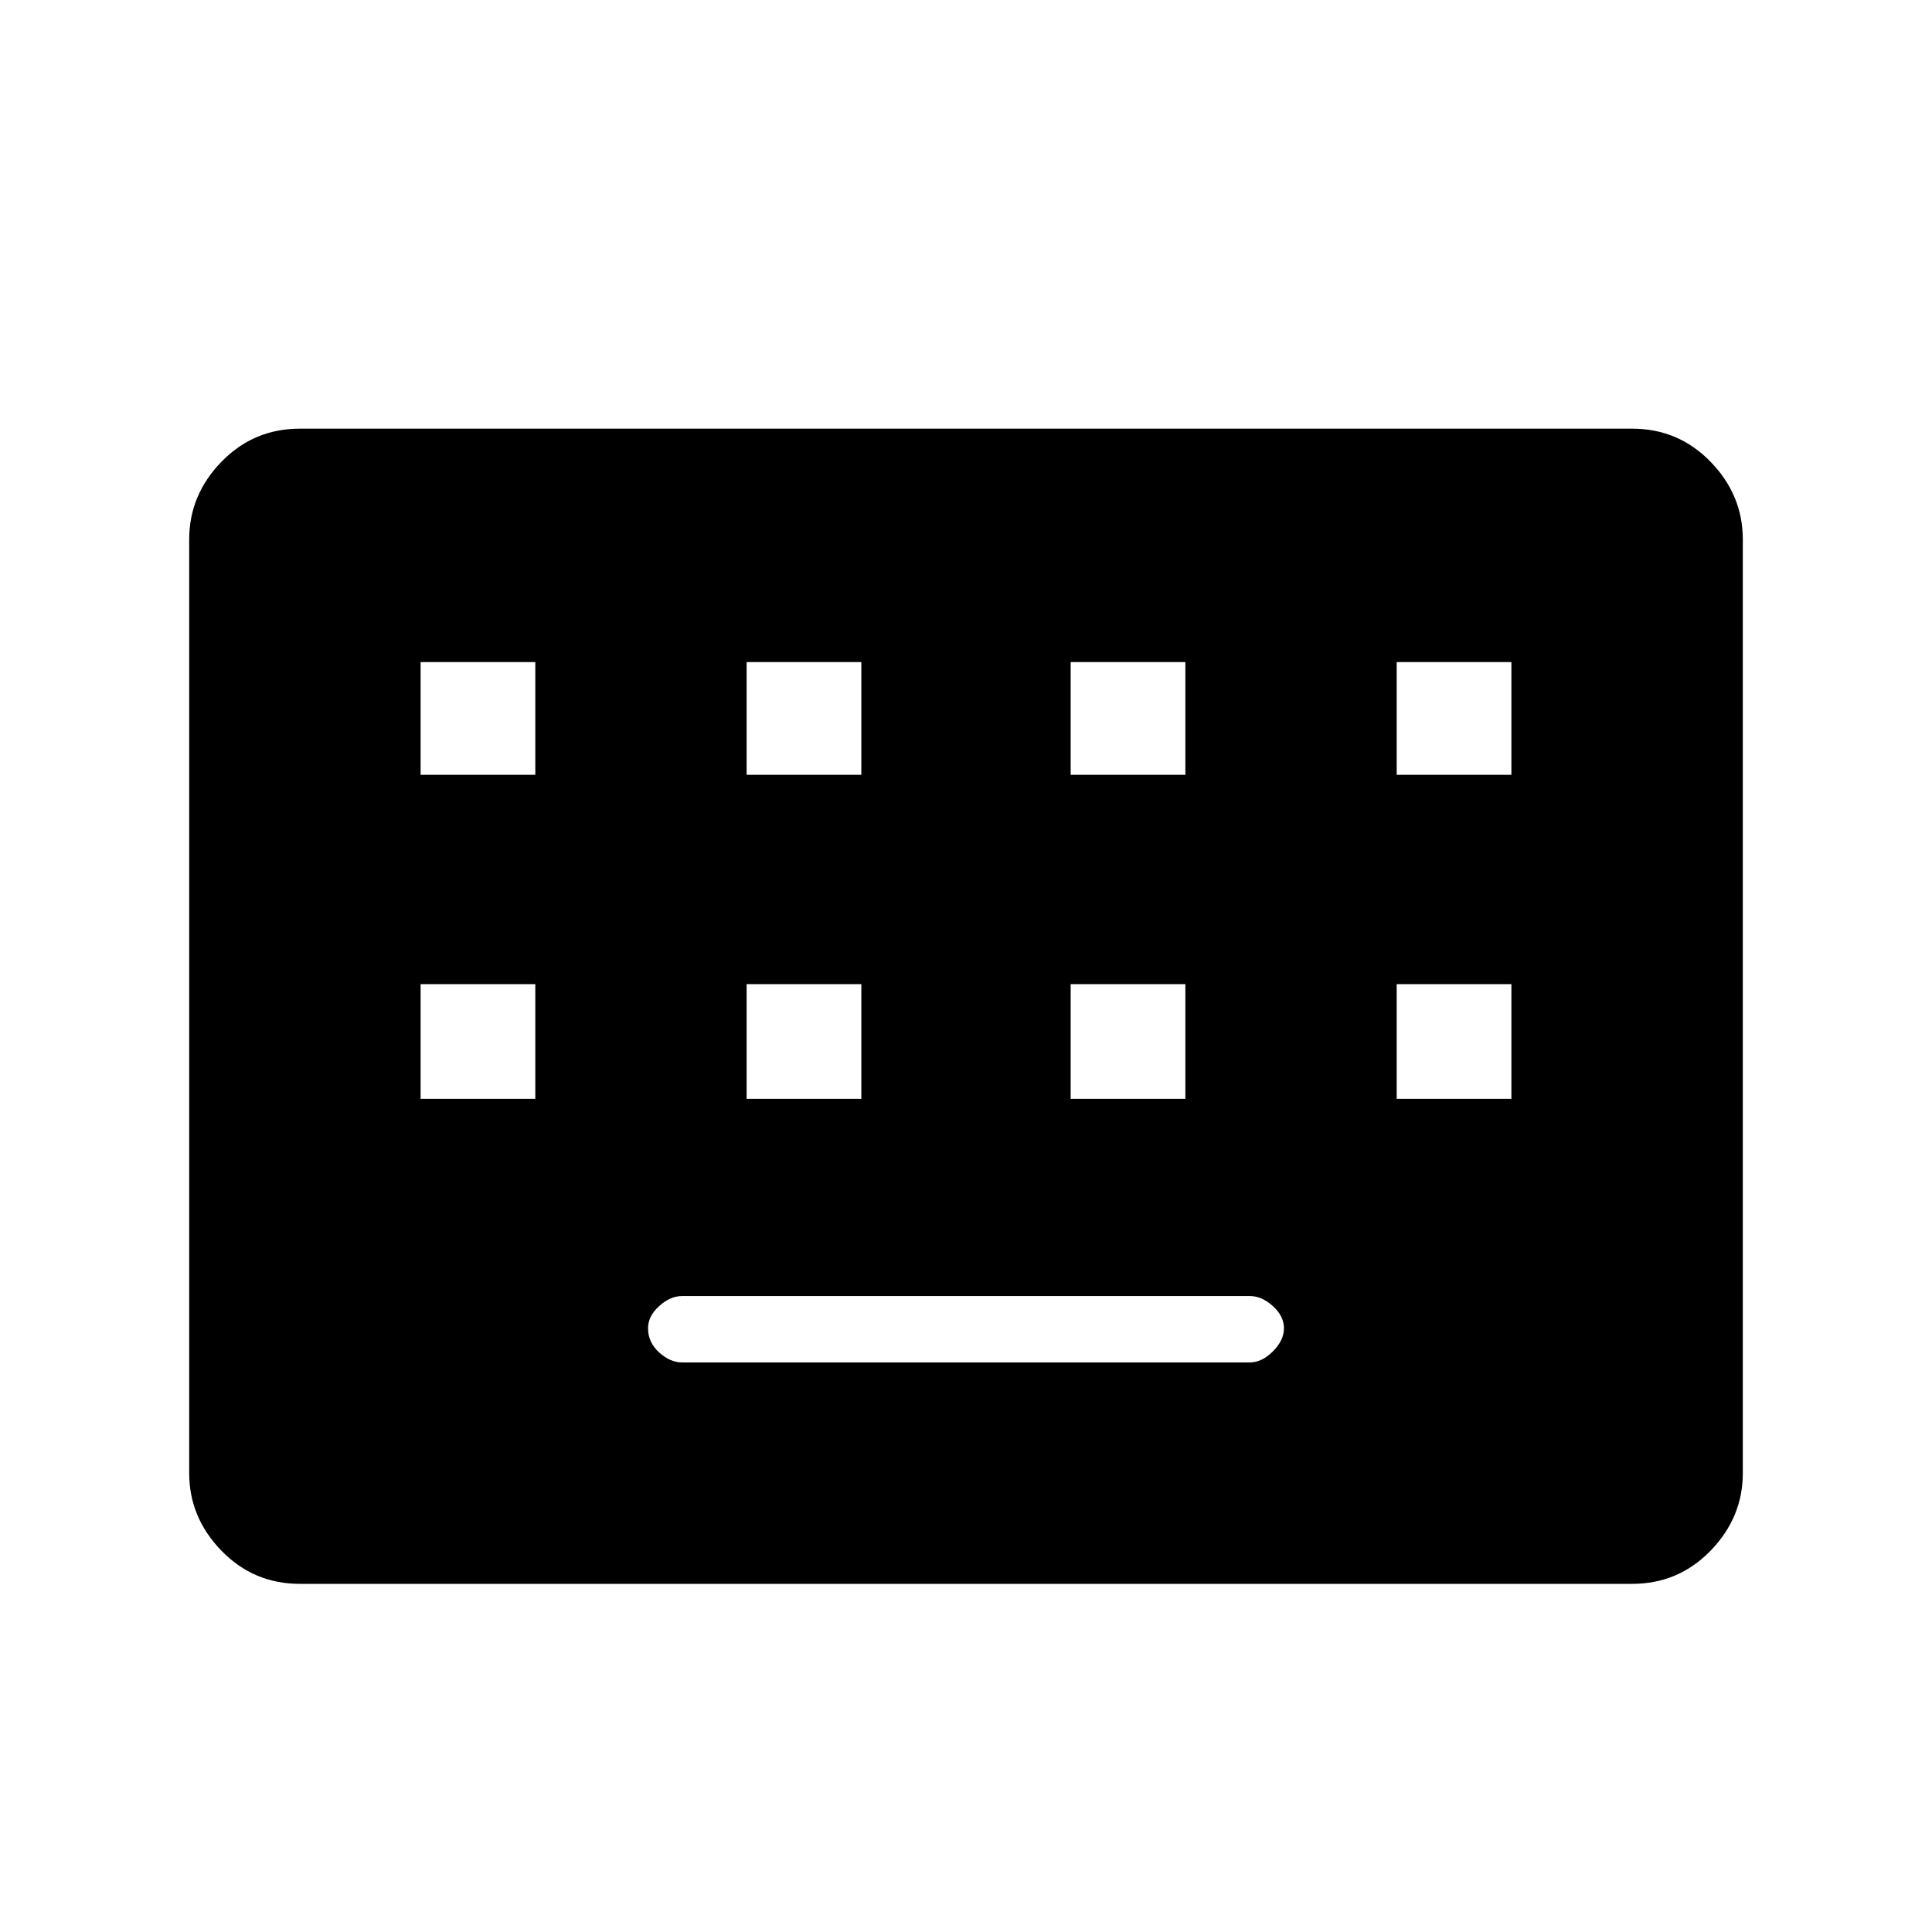 <svg xmlns="http://www.w3.org/2000/svg" height="40" width="40"><path d="M6.208 32.792Q5.25 32.792 4.583 32.104Q3.917 31.417 3.917 30.5V11.167Q3.917 10.25 4.583 9.562Q5.25 8.875 6.208 8.875H33.792Q34.75 8.875 35.417 9.562Q36.083 10.25 36.083 11.167V30.5Q36.083 31.417 35.417 32.104Q34.75 32.792 33.792 32.792ZM15.458 16.042H17.833V13.708H15.458ZM8.708 16.042H11.083V13.708H8.708ZM14.125 28.208H25.875Q26.125 28.208 26.354 27.979Q26.583 27.75 26.583 27.5Q26.583 27.25 26.354 27.042Q26.125 26.833 25.875 26.833H14.125Q13.875 26.833 13.646 27.042Q13.417 27.25 13.417 27.5Q13.417 27.792 13.646 28Q13.875 28.208 14.125 28.208ZM22.167 16.042H24.542V13.708H22.167ZM15.458 22.75H17.833V20.375H15.458ZM8.708 22.75H11.083V20.375H8.708ZM22.167 22.75H24.542V20.375H22.167ZM28.917 16.042H31.292V13.708H28.917ZM28.917 22.75H31.292V20.375H28.917Z"/></svg>